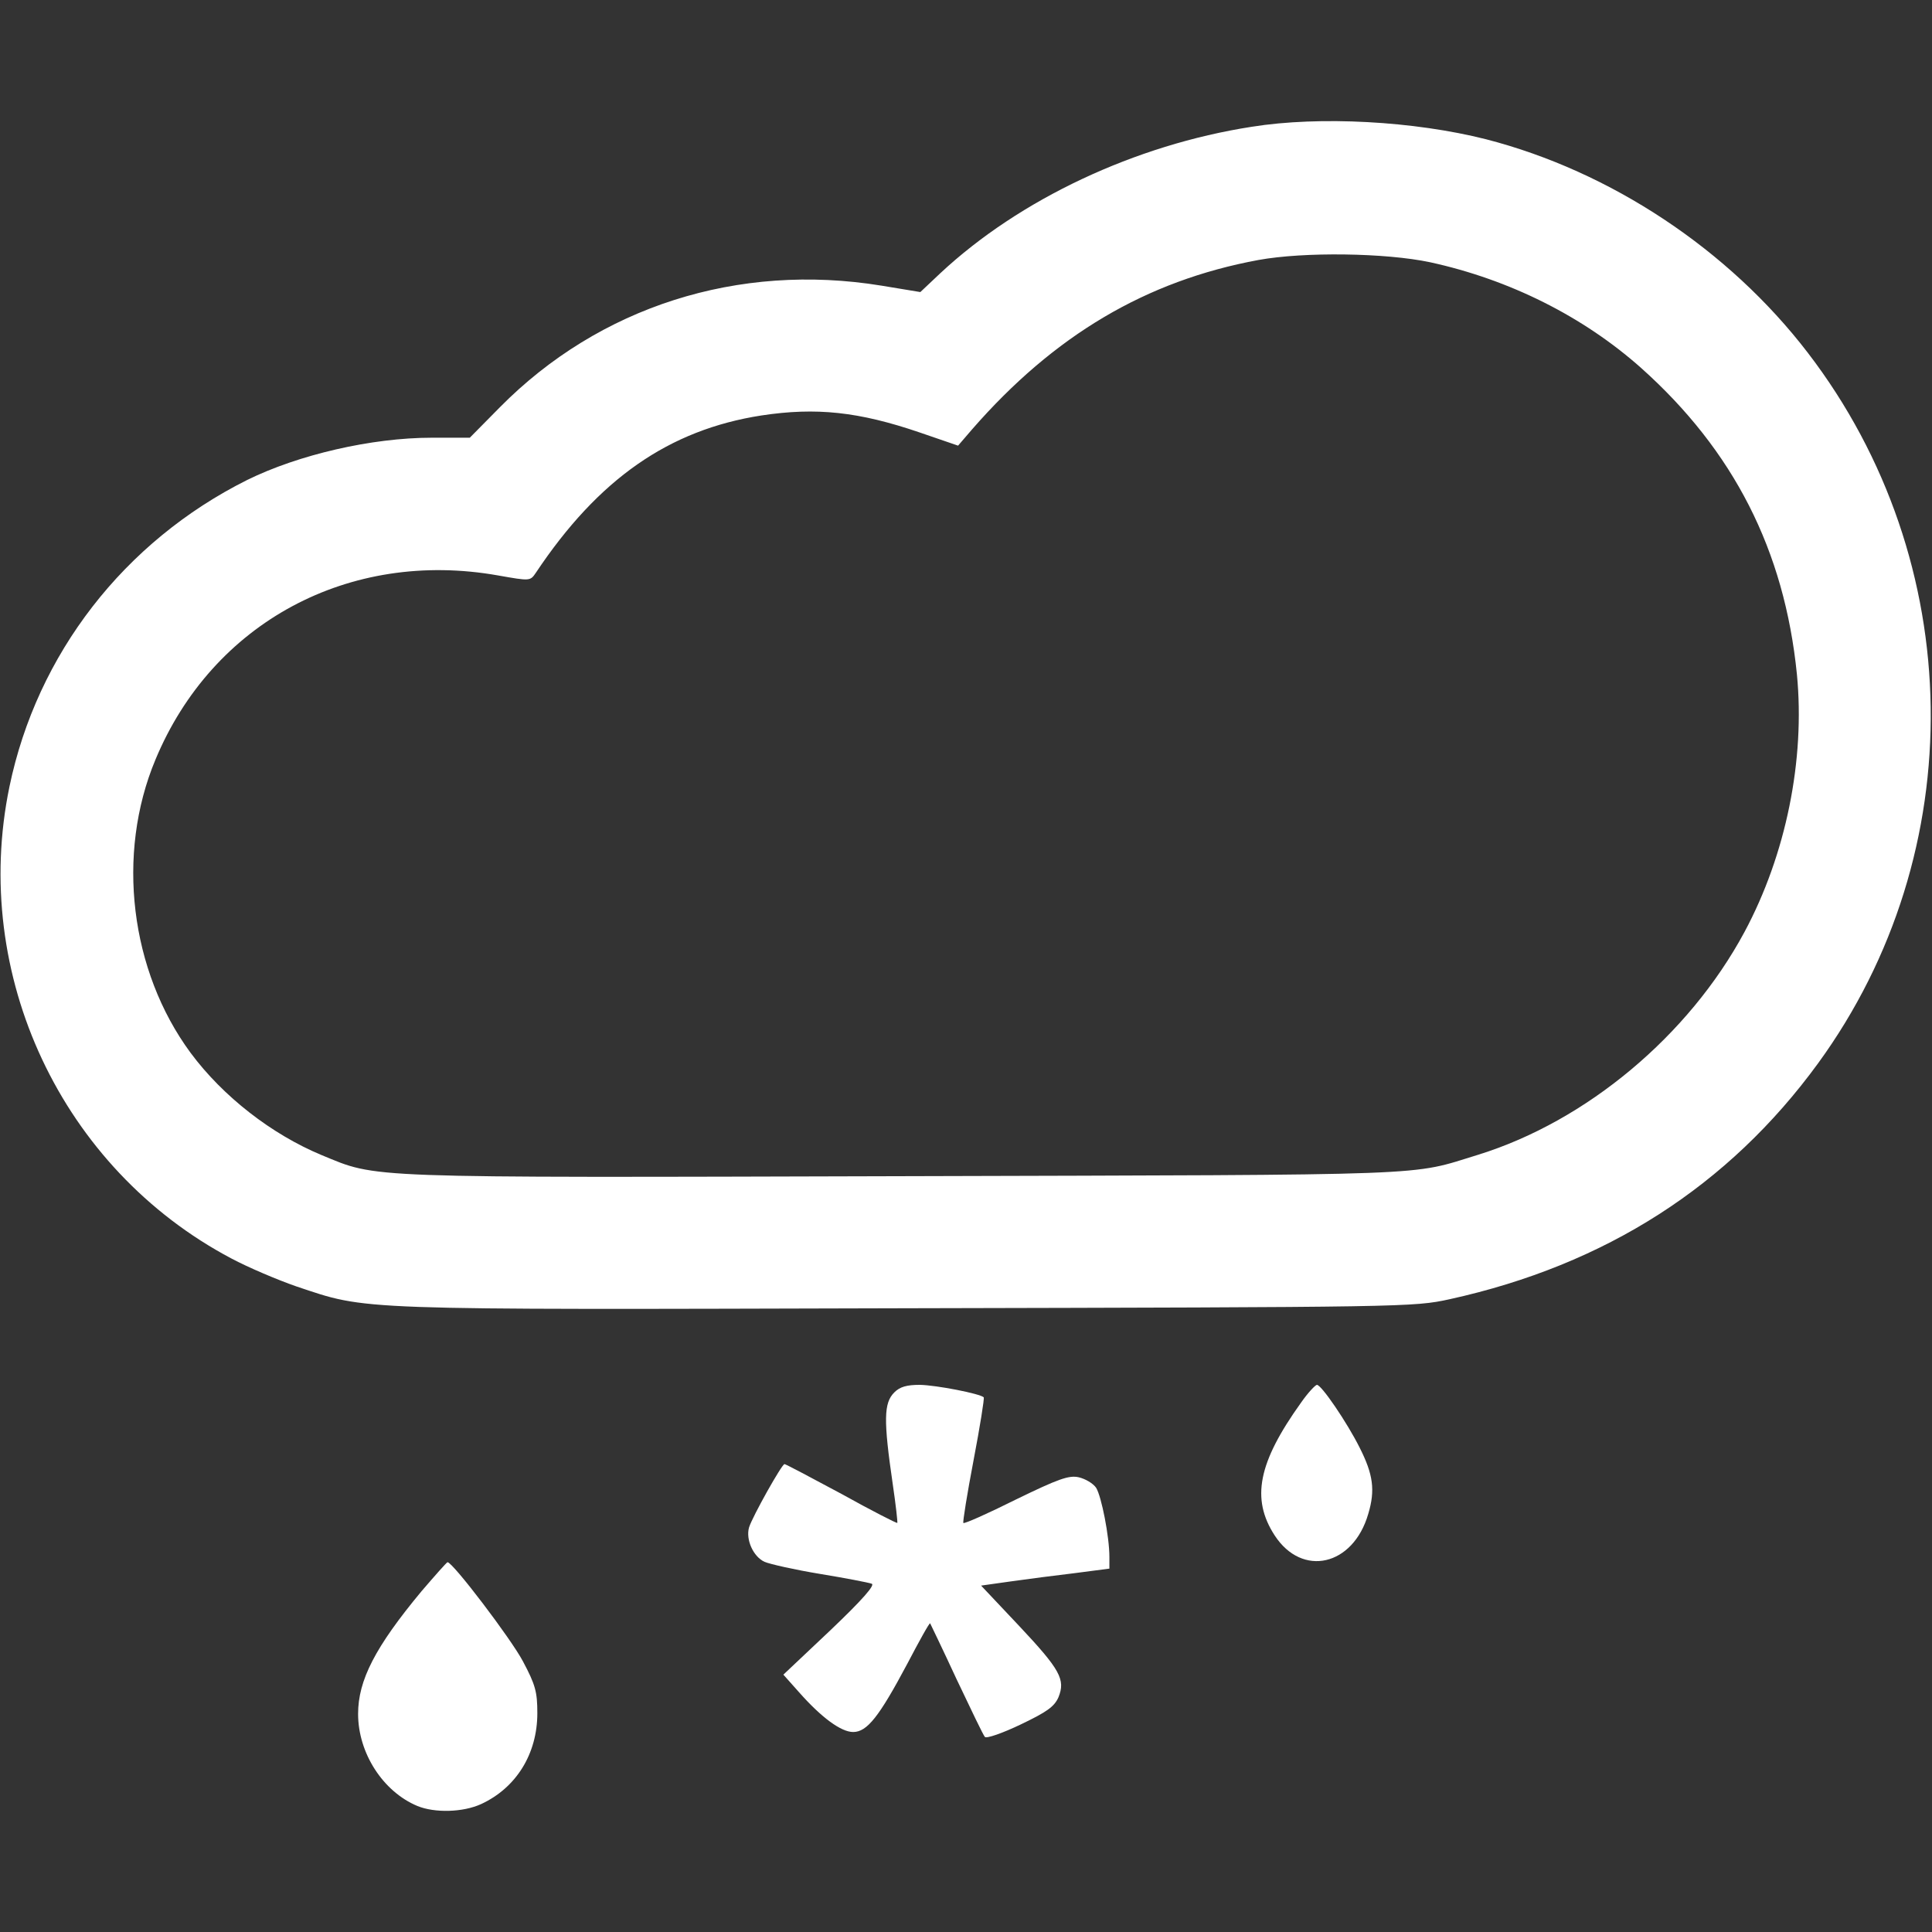 <?xml version="1.0" standalone="no"?>
<!DOCTYPE svg PUBLIC "-//W3C//DTD SVG 20010904//EN"
 "http://www.w3.org/TR/2001/REC-SVG-20010904/DTD/svg10.dtd">
<svg version="1.0" xmlns="http://www.w3.org/2000/svg"
 width="512pt" height="512pt" viewBox="0 0 512 512"
 preserveAspectRatio="xMidYMid meet">

<rect x="0" y="0" width="512" height="512" fill="#333333" stroke="none"/>

<g transform="translate(0,512) scale(0.1,-0.1)"
fill="#fff" stroke="none">
<path d="M3317 4784 c-309 -48 -615 -192 -825 -388 l-53 -50 -103 17 c-380 62
-748 -56 -1011 -322 l-80 -81 -101 0 c-159 0 -353 -45 -489 -112 -326 -163
-557 -461 -630 -813 -103 -498 138 -1012 588 -1250 45 -24 123 -57 172 -74
192 -64 136 -62 1616 -58 1326 3 1345 3 1441 24 413 91 739 300 976 625 408
560 397 1330 -27 1883 -210 274 -523 481 -853 566 -190 48 -440 62 -621 33z
m473 -359 c211 -46 406 -144 559 -280 245 -219 380 -483 413 -812 22 -227 -29
-478 -139 -683 -148 -275 -419 -501 -705 -590 -186 -57 -88 -53 -1523 -57
-1450 -4 -1392 -6 -1543 56 -132 55 -261 155 -347 271 -160 217 -198 526 -93
777 151 363 513 558 908 488 85 -15 85 -15 100 7 166 249 353 379 598 417 145
22 258 10 419 -45 l102 -35 37 43 c217 249 461 394 759 449 121 22 337 19 455
-6z"/>
<path d="M2370 1430 c-28 -28 -29 -73 -4 -244 8 -54 13 -100 12 -102 -2 -1
-69 33 -148 77 -80 43 -148 79 -151 79 -7 0 -85 -139 -94 -168 -9 -32 11 -77
41 -91 14 -6 80 -21 147 -32 67 -11 129 -23 137 -26 10 -3 -24 -42 -109 -123
l-125 -118 41 -46 c60 -68 112 -106 144 -106 37 0 69 41 143 180 32 61 59 110
61 108 1 -2 33 -68 70 -148 38 -80 71 -149 75 -153 4 -5 47 10 95 33 69 33 89
47 100 72 19 47 5 73 -105 190 l-100 106 78 11 c42 6 119 16 170 22 l92 12 0
31 c0 54 -21 160 -35 183 -8 12 -29 24 -46 28 -26 6 -54 -4 -167 -59 -74 -37
-137 -65 -139 -62 -2 2 10 77 27 166 17 89 29 164 27 167 -11 10 -125 32 -169
33 -35 0 -53 -5 -68 -20z"/>
<path d="M3448 1403 c-114 -159 -133 -255 -70 -352 73 -112 208 -81 248 57 19
63 13 105 -23 176 -33 66 -101 166 -113 166 -4 0 -24 -21 -42 -47z"/>
<path d="M1117 903 c-123 -148 -168 -236 -168 -325 0 -104 66 -206 157 -244
46 -19 121 -17 169 5 93 43 149 133 149 241 0 56 -5 75 -38 137 -31 59 -186
263 -200 263 -2 0 -33 -35 -69 -77z"/>
</g>
</svg>
